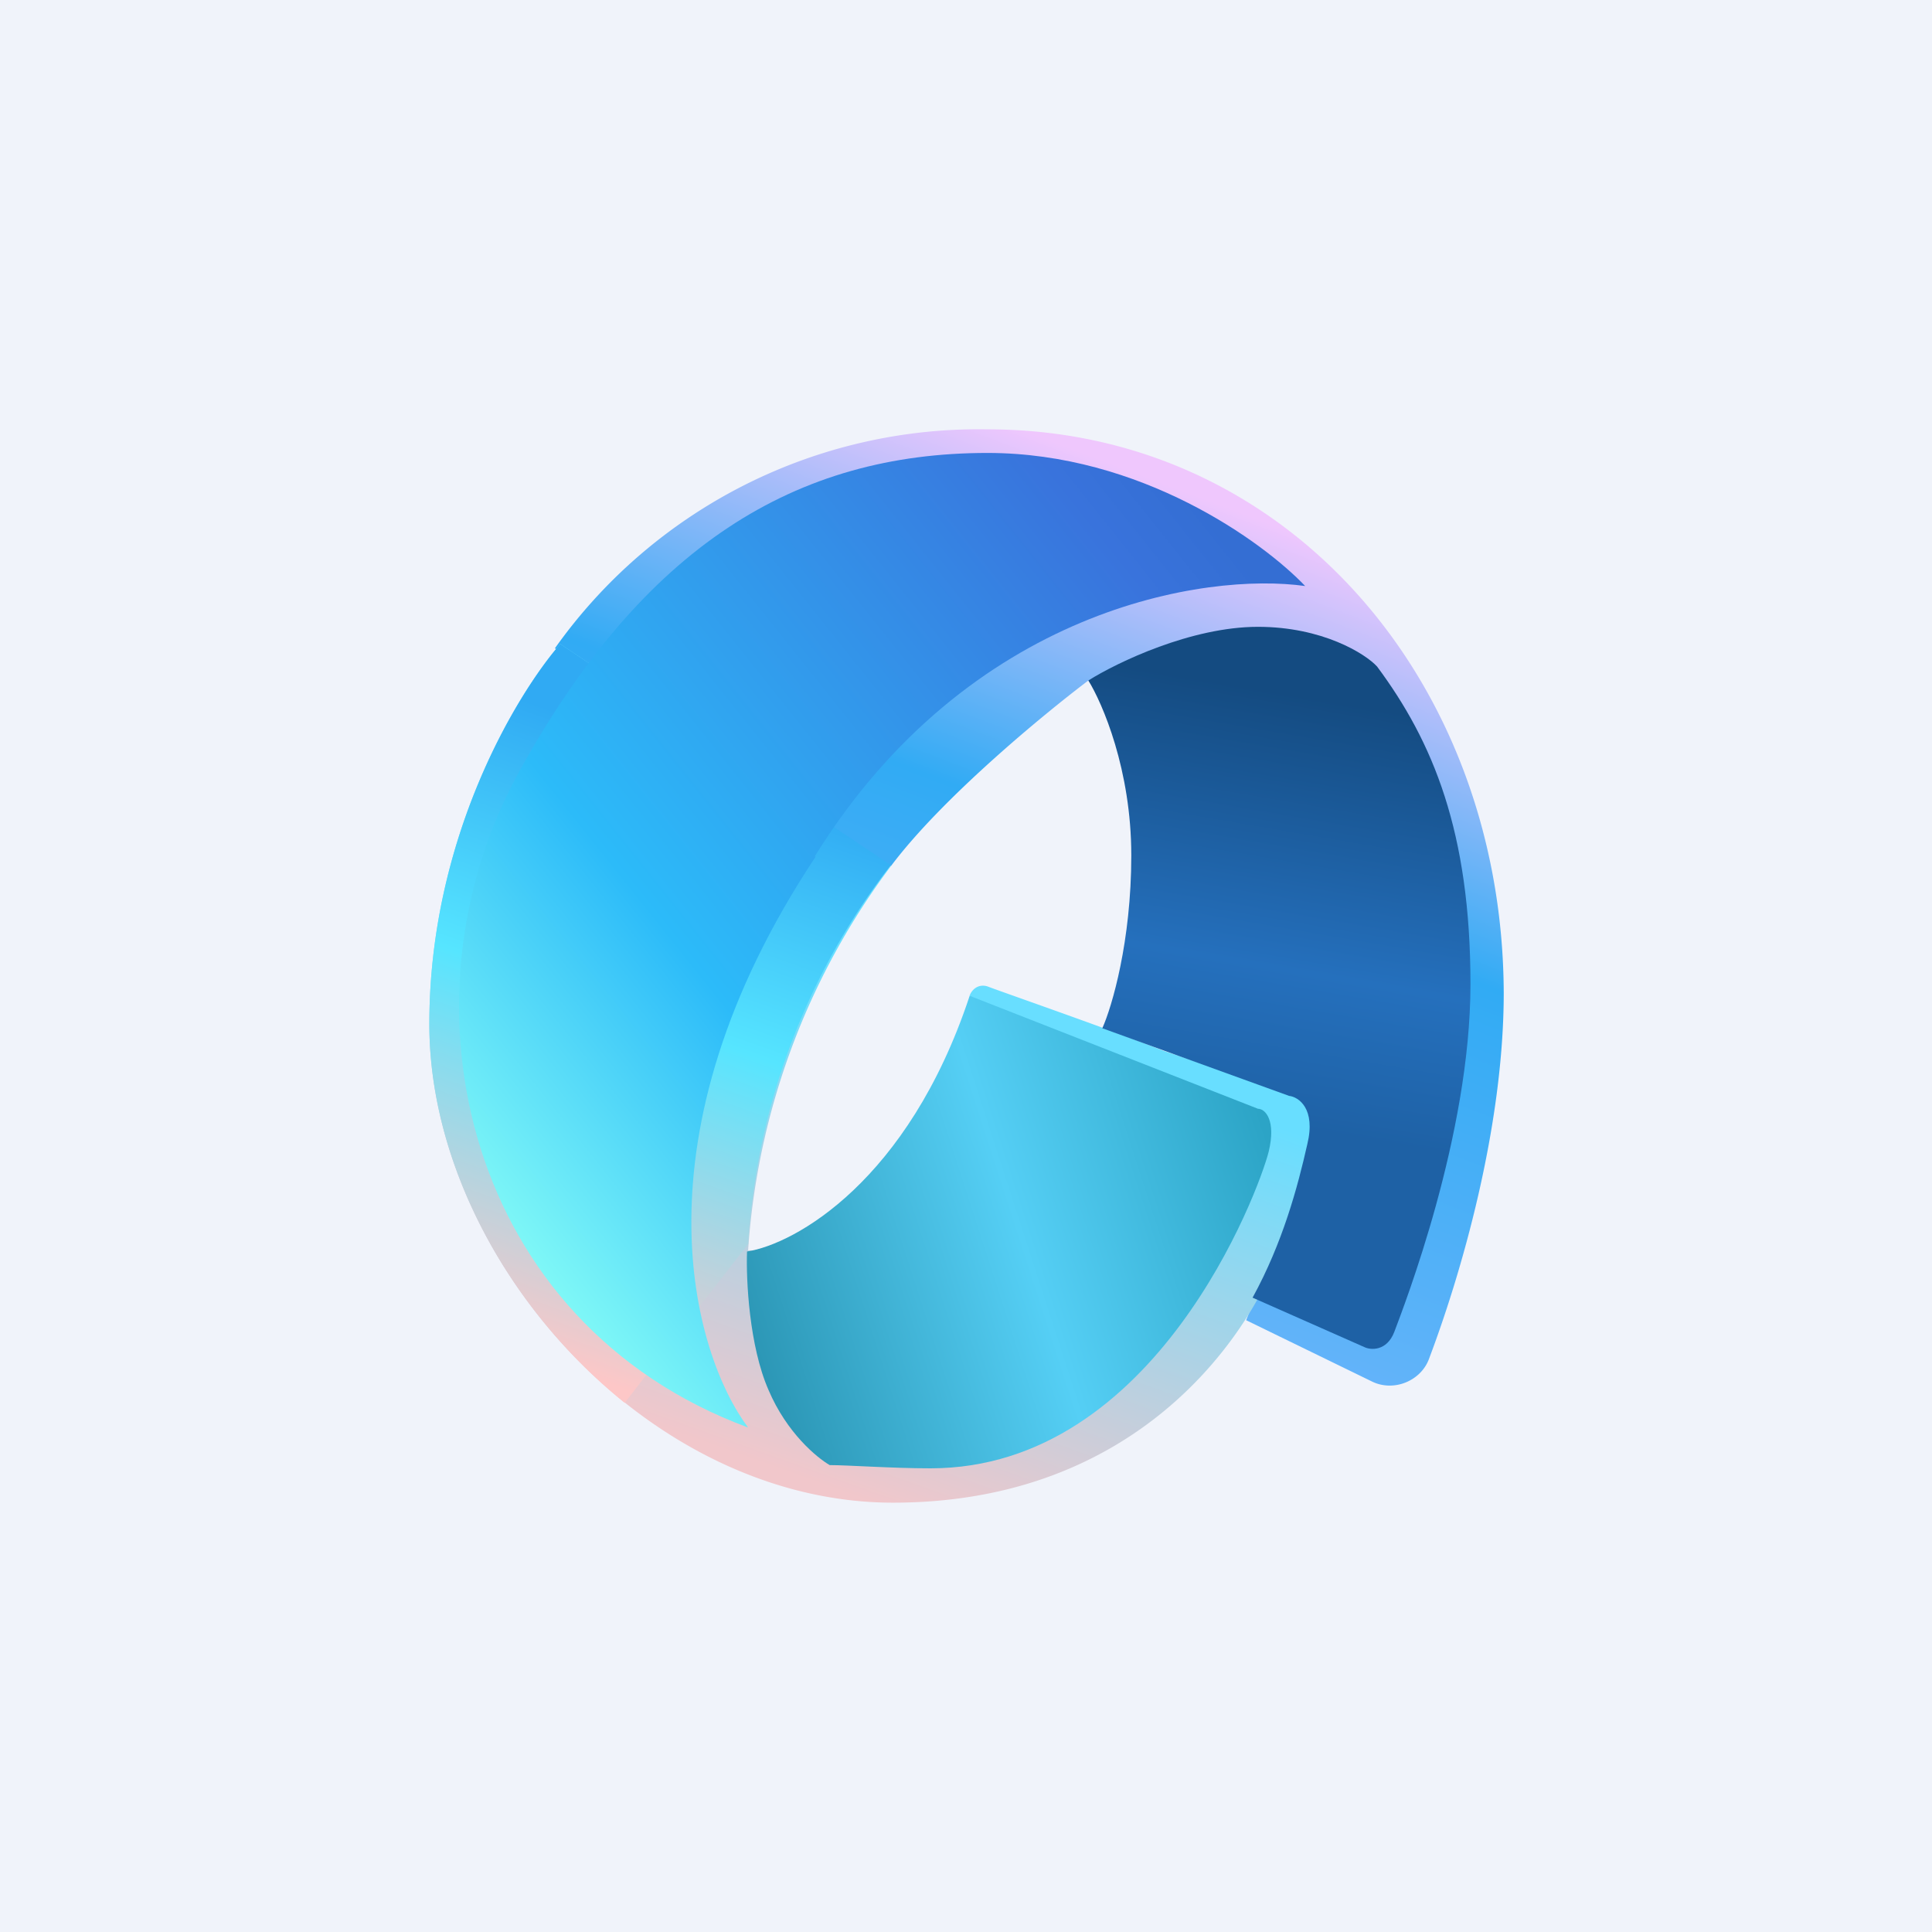 <!-- by TradingView --><svg width="18" height="18" viewBox="0 0 18 18" xmlns="http://www.w3.org/2000/svg"><path fill="#F0F3FA" d="M0 0h18v18H0z"/><path d="M9.2 4a4.84 4.84 0 0 0-4.03 2.04L8.3 8.07c.48-.64 1.43-1.42 1.84-1.73l2.59 3.36-1 2.3-.12.3 1.17.57c.2.1.45 0 .53-.2.3-.79.7-2.16.7-3.42C14 6.36 12 4 9.2 4Z" fill="url(#a)"/><path d="M9.2 9.19c-.1-.03-.16.05-.17.1 0 .54-.14 1.7-.67 2-.54.3-1.15.36-1.39.36A6.71 6.71 0 0 1 8.3 8.07L5.22 6C4.82 6.46 4 7.8 4 9.54 4 11.71 6.02 14 8.32 14c2.3 0 3.26-1.57 3.5-2.1.16-.35.32-.95.42-1.36a.3.3 0 0 0-.2-.35l-1.2-.4c-.5-.2-1.54-.56-1.64-.6Z" fill="url(#b)"/><path d="M6.97 11.6A6.4 6.4 0 0 1 8.3 8.06L5.22 6C4.82 6.46 4 7.8 4 9.54c0 1.31.74 2.66 1.82 3.53l1.15-1.48Z" fill="url(#c)"/><path d="M7.6 7.98c-1.74 2.62-1.14 4.64-.63 5.32-2.62-.97-3.31-3.94-2.15-6.08 1.17-2.14 2.6-3 4.38-3 1.43 0 2.57.83 2.96 1.24-.92-.13-3.13.2-4.57 2.52Z" fill="url(#d)"/><path d="M9.03 9.29c-.57 1.71-1.62 2.3-2.07 2.37-.01.26.02.88.2 1.29.17.4.45.63.57.7.17 0 .58.03.94.03 2.1 0 3.06-2.59 3.15-2.95.07-.29-.03-.4-.1-.4L9.04 9.28Z" fill="url(#e)"/><path d="m12.71 12.55-1.04-.46c.28-.51.42-1.03.51-1.43.08-.33-.08-.44-.17-.45l-1.74-.63c.09-.2.27-.81.27-1.61s-.27-1.42-.4-1.63c.27-.17.96-.5 1.58-.5.6 0 1 .25 1.11.37.52.7.87 1.54.87 2.96 0 1.41-.62 3-.71 3.24-.07.18-.22.17-.28.14Z" fill="url(#f)"/><defs><linearGradient id="a" x1="11.9" y1="4.41" x2="8.64" y2="13.02" gradientUnits="userSpaceOnUse"><stop offset=".05" stop-color="#EFC7FD"/><stop offset=".41" stop-color="#31ABF4"/><stop offset="1" stop-color="#77B7FC"/></linearGradient><linearGradient id="b" x1="9.66" y1="9.69" x2="8.12" y2="14" gradientUnits="userSpaceOnUse"><stop stop-color="#68DEFF"/><stop offset="1" stop-color="#F1C7CB"/></linearGradient><linearGradient id="c" x1="8.05" y1="7.63" x2="6.14" y2="13.06" gradientUnits="userSpaceOnUse"><stop stop-color="#30AAF3"/><stop offset=".42" stop-color="#56E5FF"/><stop offset="1" stop-color="#FDC7C7"/></linearGradient><linearGradient id="d" x1="13.25" y1="7.16" x2="5.73" y2="13.16" gradientUnits="userSpaceOnUse"><stop offset=".01" stop-color="#346ED3"/><stop offset=".1" stop-color="#3973DC"/><stop offset=".67" stop-color="#2CBBF9"/><stop offset="1" stop-color="#86FDF7"/></linearGradient><linearGradient id="e" x1="11.84" y1="10.69" x2="6.95" y2="12.27" gradientUnits="userSpaceOnUse"><stop stop-color="#2CA4C6"/><stop offset=".48" stop-color="#55CFF5"/><stop offset="1" stop-color="#2C97B6"/></linearGradient><linearGradient id="f" x1="12.93" y1="6.62" x2="11.91" y2="12.57" gradientUnits="userSpaceOnUse"><stop stop-color="#144B81"/><stop offset=".42" stop-color="#2570BD"/><stop offset=".66" stop-color="#1E61A5"/></linearGradient></defs></svg>